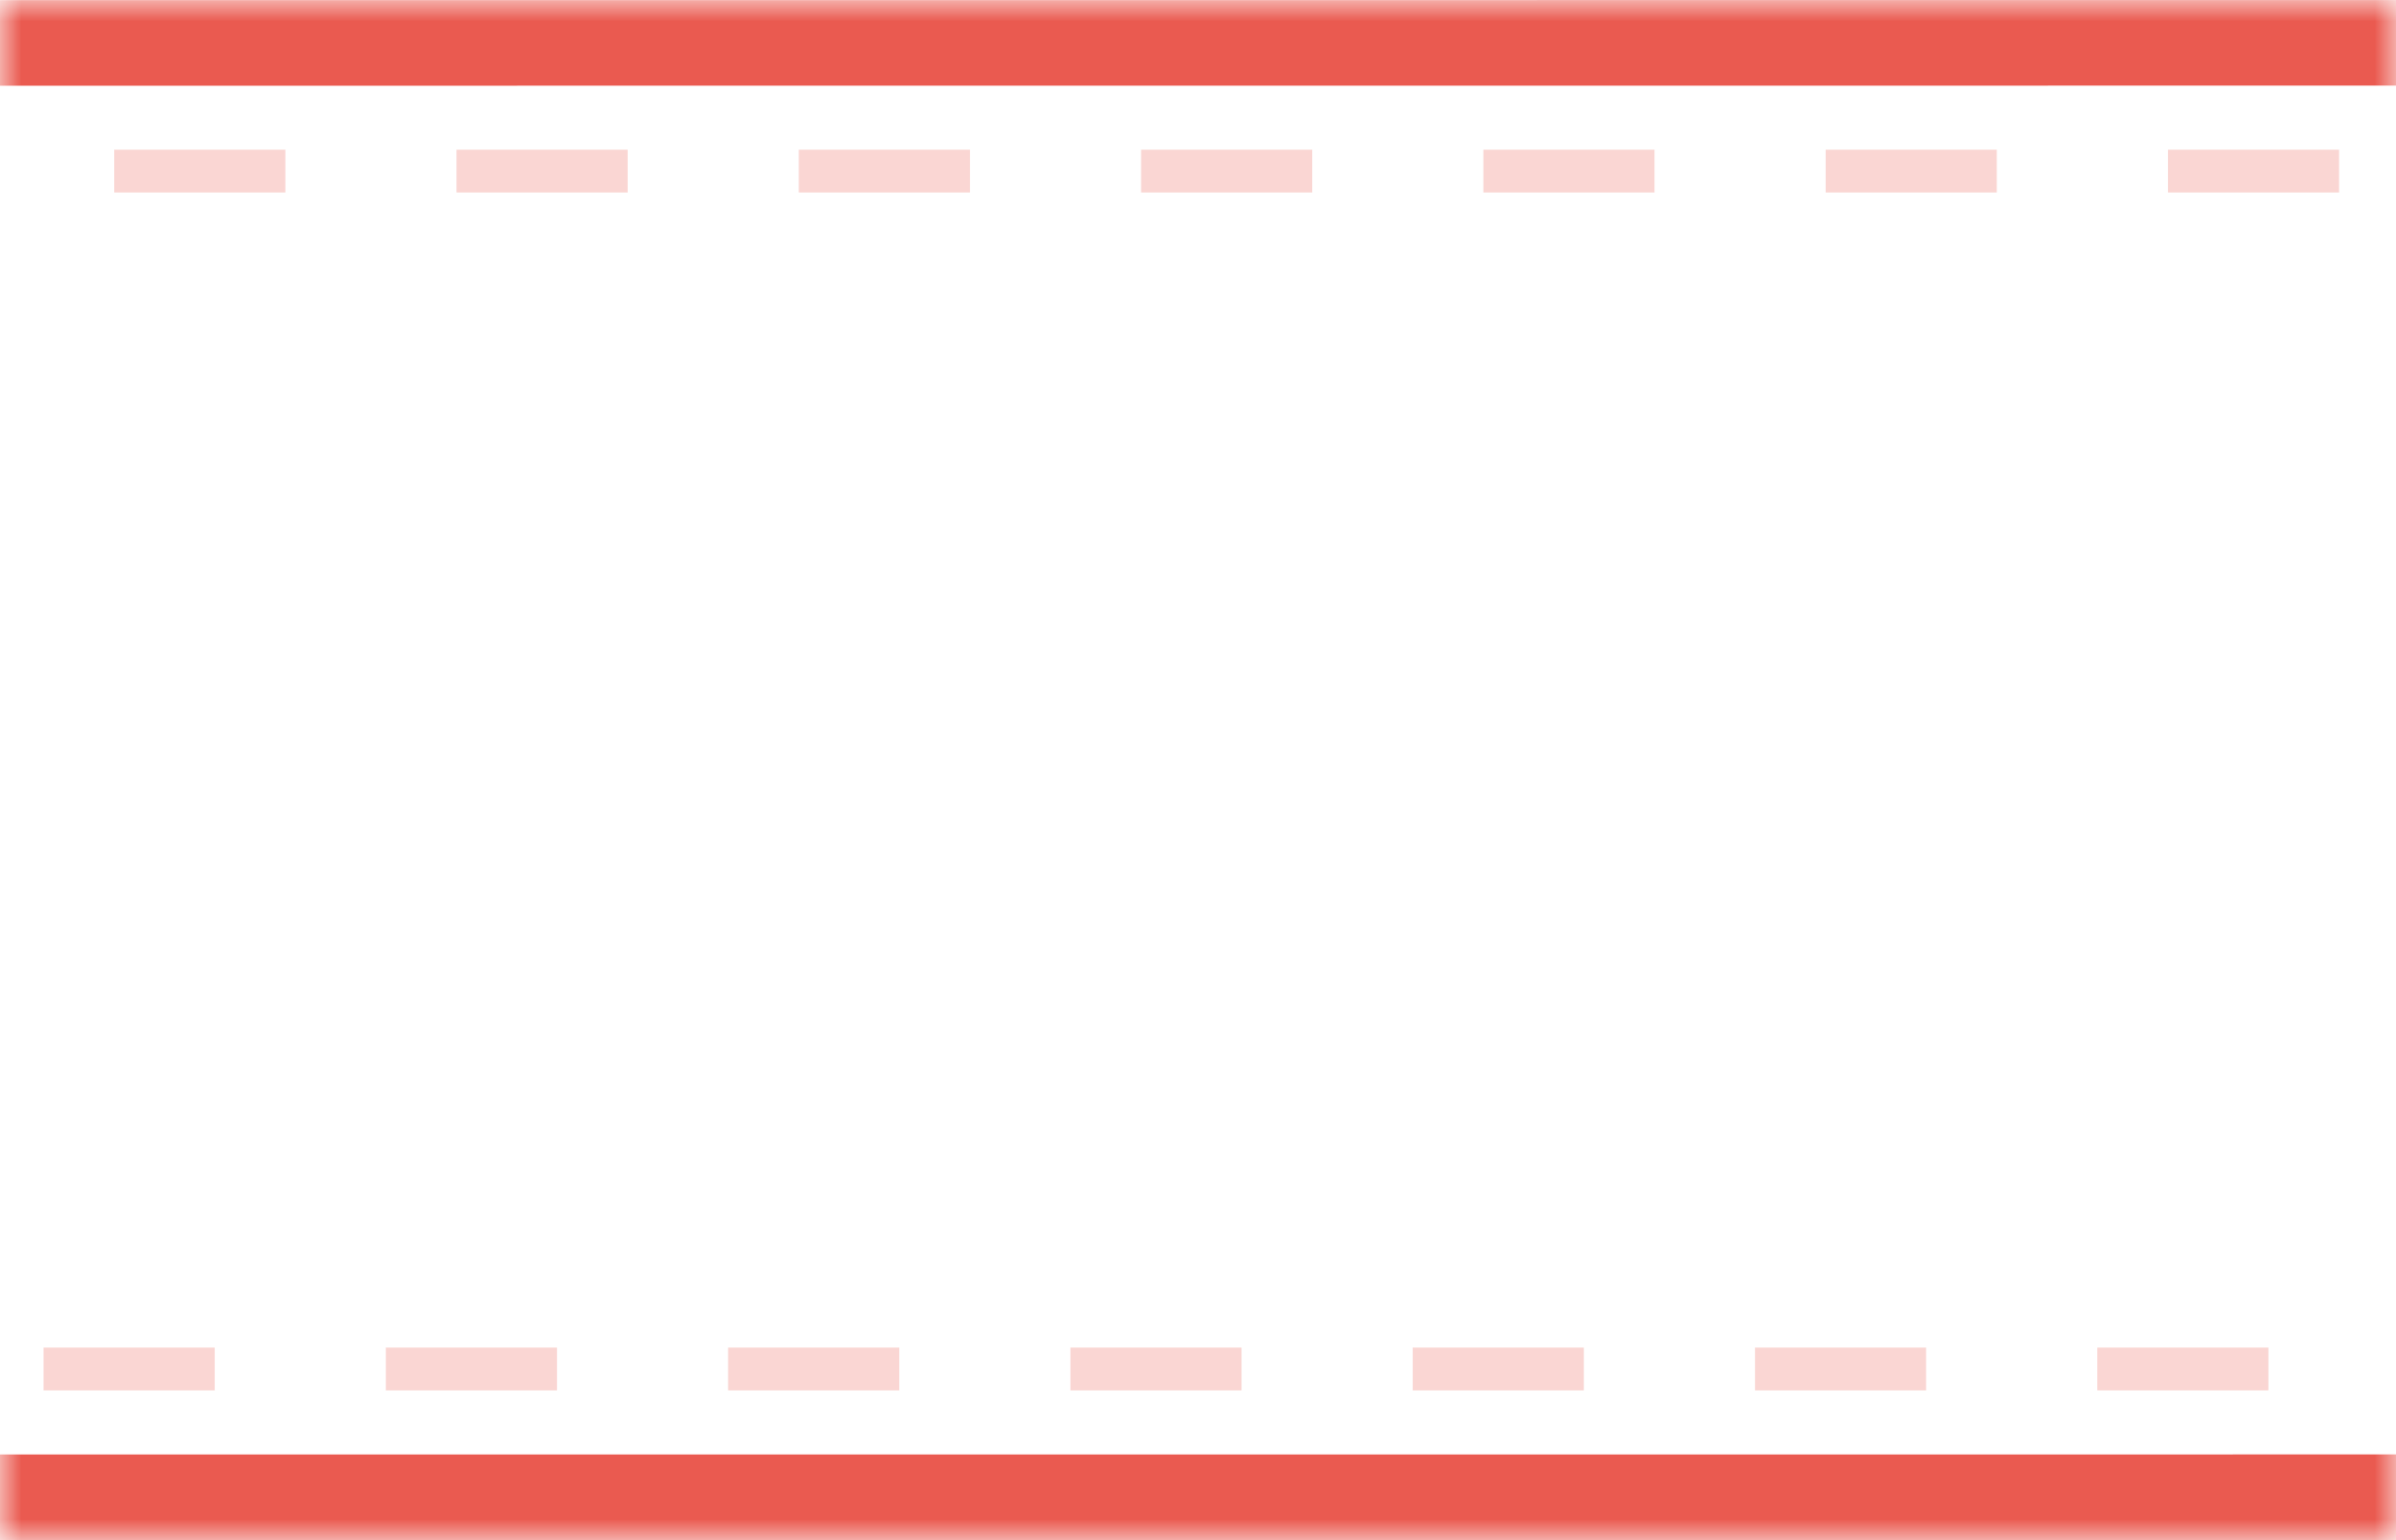 <?xml version="1.0" encoding="UTF-8"?>
<svg width="56px" height="36px" viewBox="0 0 56 36" version="1.1" xmlns="http://www.w3.org/2000/svg" xmlns:xlink="http://www.w3.org/1999/xlink">
    <title>img_02</title>
    <defs>
        <rect id="path-1" x="0" y="0" width="56" height="36"></rect>
        <path d="M187.579,0 C191.998,8.11624501e-16 195.579,3.582 195.579,8 L195.579,8 L195.579,28 C195.579,32.418 191.998,36 187.579,36 L187.579,36 L20.077,36 C19.111,36 18.178,35.651 17.45,35.017 L17.45,35.017 L1.373,21.017 C1.234,20.896 1.104,20.766 0.984,20.627 C-0.467,18.961 -0.293,16.434 1.373,14.983 L1.373,14.983 L17.45,0.983 C18.178,0.349 19.111,-7.03853505e-15 20.077,0 L20.077,0 Z M18.909,14.001 C16.7,14.001 14.909,15.792 14.909,18.001 C14.909,20.21 16.7,22.001 18.909,22.001 C21.118,22.001 22.909,20.21 22.909,18.001 C22.909,15.792 21.118,14.001 18.909,14.001 Z" id="path-3"></path>
    </defs>
    <g stroke="none" stroke-width="1" fill="none" fill-rule="evenodd">
        <g transform="translate(-725, -98)">
            <g id="img_02" transform="translate(725, 98)">
                <mask id="mask-2" fill="white">
                    <use xlink:href="#path-1"></use>
                </mask>
                <use fill-opacity="0" fill="#D8D8D8" xlink:href="#path-1"></use>
                <g mask="url(#mask-2)">
                    <g transform="translate(-79.88, -0.001)">
                        <g transform="translate(6.971, 0)">
                            <mask id="mask-4" fill="white">
                                <use xlink:href="#path-3"></use>
                            </mask>
                            <path stroke="#EA5A50" stroke-width="2" d="M187.579,1 C189.473,1 191.191,1.752 192.451,2.973 C193.642,4.127 194.424,5.701 194.559,7.455 L194.576,7.767 L194.579,28 C194.579,29.893 193.828,31.611 192.606,32.871 C191.452,34.062 189.879,34.844 188.124,34.979 L187.813,34.996 L20.077,35 C19.495,35 18.929,34.831 18.446,34.518 L18.269,34.394 L2.03,20.262 C1.213,19.368 0.972,18.616 1.003,17.876 C1.03,17.208 1.28,16.549 1.744,16.021 L1.89,15.867 L18.107,1.738 C18.546,1.356 19.083,1.111 19.653,1.03 L19.869,1.007 L187.579,1 Z M18.909,13.001 C17.528,13.001 16.278,13.56 15.374,14.465 C14.469,15.37 13.909,16.62 13.909,18.001 C13.909,19.381 14.469,20.631 15.374,21.536 C16.278,22.441 17.528,23.001 18.909,23.001 C20.29,23.001 21.54,22.441 22.445,21.536 C23.349,20.631 23.909,19.381 23.909,18.001 C23.909,16.62 23.349,15.37 22.445,14.465 C21.54,13.56 20.29,13.001 18.909,13.001 Z"></path>
                        </g>
                        <path d="M190.55,4 L30.865,4 C30.011,4 29.18,4.273 28.492,4.78 L14.921,14.78 C13.142,16.09 12.763,18.594 14.073,20.373 C14.312,20.696 14.597,20.982 14.921,21.22 L28.492,31.22 C29.18,31.727 30.011,32 30.865,32 L190.55,32 C194.969,32 198.55,28.418 198.55,24 L198.55,12 C198.55,7.582 194.969,4 190.55,4 Z" stroke="#EA5A50" opacity="0.247" stroke-dasharray="4,4"></path>
                    </g>
                </g>
            </g>
        </g>
    </g>
</svg>